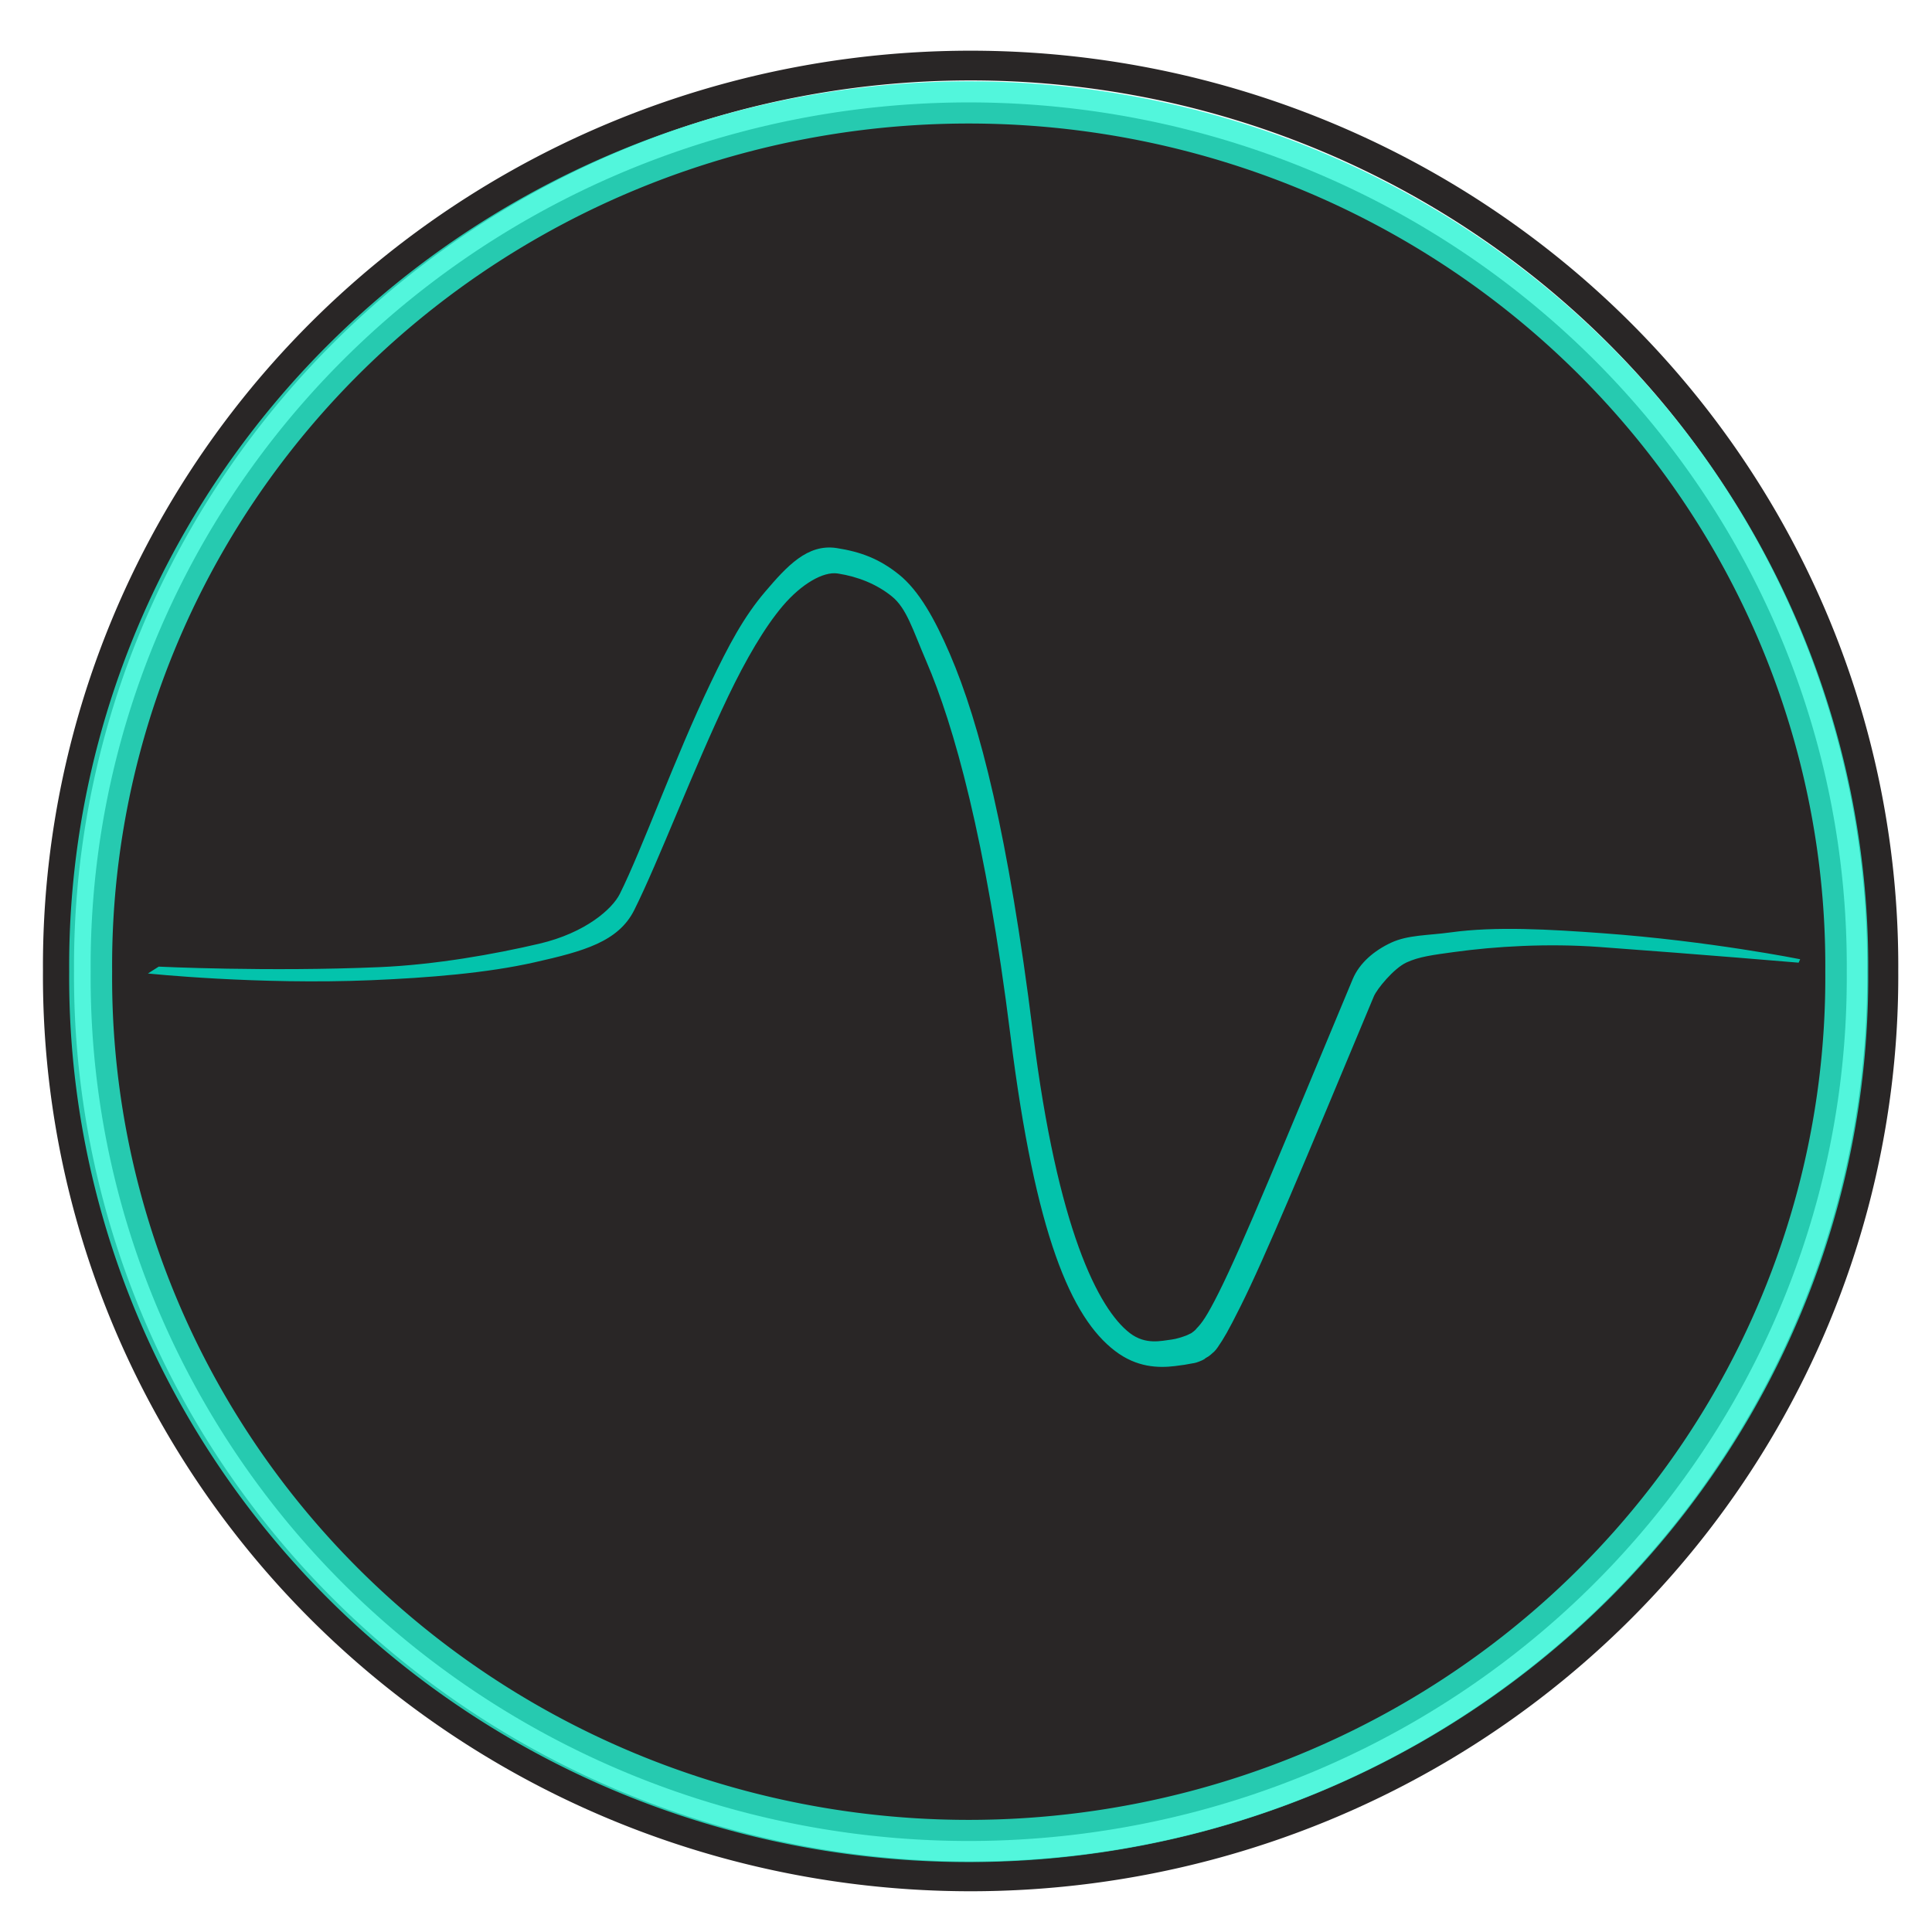 <?xml version="1.0" encoding="UTF-8" standalone="no"?>
<!-- Created with Inkscape (http://www.inkscape.org/) -->

<svg
   xmlns:dc="http://purl.org/dc/elements/1.1/"
   xmlns:cc="http://creativecommons.org/ns#"
   xmlns:rdf="http://www.w3.org/1999/02/22-rdf-syntax-ns#"
   xmlns:svg="http://www.w3.org/2000/svg"
   xmlns="http://www.w3.org/2000/svg"
   xmlns:sodipodi="http://sodipodi.sourceforge.net/DTD/sodipodi-0.dtd"
   xmlns:inkscape="http://www.inkscape.org/namespaces/inkscape"
   width="64px"
   height="64px"
   id="svg3759"
   version="1.1"
   inkscape:version="0.48.5 r10040"
   sodipodi:docname="vinix.svg">
  <defs
     id="defs3761">
    <filter
       inkscape:label="Glow"
       inkscape:menu="Shadows and Glows"
       inkscape:menu-tooltip="Glow of object's own color at the edges"
       color-interpolation-filters="sRGB"
       id="filter4534">
      <feGaussianBlur
         stdDeviation="5"
         result="result91"
         id="feGaussianBlur4536" />
      <feComposite
         in="SourceGraphic"
         operator="over"
         in2="result91"
         id="feComposite4538" />
    </filter>
  </defs>
  <sodipodi:namedview
     id="base"
     pagecolor="#ffffff"
     bordercolor="#666666"
     borderopacity="1.0"
     inkscape:pageopacity="0.0"
     inkscape:pageshadow="2"
     inkscape:zoom="5.6568543"
     inkscape:cx="39.462499"
     inkscape:cy="31.017045"
     inkscape:current-layer="layer3"
     showgrid="true"
     inkscape:document-units="px"
     inkscape:grid-bbox="true"
     inkscape:window-width="1600"
     inkscape:window-height="789"
     inkscape:window-x="0"
     inkscape:window-y="27"
     inkscape:window-maximized="1"
     inkscape:snap-nodes="false" />
  <g
     inkscape:groupmode="layer"
     id="layer3"
     inkscape:label="Baground"
     style="display:inline">
    <path
       sodipodi:type="arc"
       style="fill:#292626;fill-opacity:0;fill-rule:evenodd;stroke:#292626;stroke-width:1px;stroke-linecap:butt;stroke-linejoin:miter;stroke-opacity:1;filter:url(#filter4534)"
       id="path4285"
       sodipodi:cx="33.18182"
       sodipodi:cy="32.81818"
       sodipodi:rx="29.363636"
       sodipodi:ry="30.272728"
       d="m 62.545,32.818 a 29.364,30.273 0 1 1 -58.727,0 29.364,30.273 0 1 1 58.727,0 z"
       transform="matrix(1.029,0,0,0.985,-1.991,-0.161)" />
  </g>
  <g
     id="layer1"
     inkscape:label="Ring"
     inkscape:groupmode="layer"
     style="display:inline"
     sodipodi:insensitive="true">
    <path
       sodipodi:type="arc"
       style="fill:#292626;fill-opacity:1;fill-rule:evenodd;stroke:#26f3d3;stroke-width:1px;stroke-linecap:butt;stroke-linejoin:miter;stroke-opacity:0.796"
       id="path4279"
       sodipodi:cx="37.545456"
       sodipodi:cy="34.272728"
       sodipodi:rx="20.454546"
       sodipodi:ry="20.454546"
       d="m 58,34.273 a 20.455,20.455 0 1 1 -40.909,0 20.455,20.455 0 1 1 40.909,0 z"
       transform="matrix(1.422,0,0,1.398,-21.3,-15.725)" />
  </g>
  <g
     inkscape:groupmode="layer"
     id="layer5"
     inkscape:label="Logo"
     style="display:inline">
    <path
       style="font-size:medium;font-style:normal;font-variant:normal;font-weight:normal;font-stretch:normal;text-indent:0;text-align:start;text-decoration:none;line-height:normal;letter-spacing:normal;word-spacing:normal;text-transform:none;direction:ltr;block-progression:tb;writing-mode:lr-tb;text-anchor:start;baseline-shift:baseline;color:#000000;fill:#03c3ac;fill-opacity:1;stroke:none;stroke-width:1px;marker:none;visibility:visible;display:inline;overflow:visible;enable-background:accumulate;font-family:Sans;-inkscape-font-specification:Sans"
       d="m 27.719,18.156 c -0.971,-0.152 -1.655,0.605 -2.37,1.443 -0.715,0.837 -1.215,1.785 -1.809,3.026 -1.189,2.481 -2.27,5.512 -3.009,6.989 -0.245,0.49 -1.127,1.287 -2.668,1.648 -1.493,0.349 -3.443,0.697 -5.295,0.776 -3.705,0.158 -7.31,-0.017 -7.31,-0.017 l -0.358,0.227 c 0,0 3.64,0.382 7.412,0.222 1.886,-0.08 3.808,-0.233 5.406,-0.594 1.598,-0.361 2.765,-0.674 3.292,-1.729 0.807,-1.614 1.962,-4.679 3.114,-7.083 0.576,-1.202 1.201,-2.283 1.812,-3 0.612,-0.717 1.335,-1.142 1.818,-1.066 0.676,0.106 1.285,0.353 1.783,0.752 0.498,0.399 0.693,1.099 1.149,2.158 0.912,2.118 1.972,5.876 2.788,12.405 0.825,6.601 2.011,9.331 3.462,10.438 0.725,0.554 1.44,0.566 1.977,0.503 0.269,-0.032 0.401,-0.054 0.577,-0.089 0.11,-0.013 0.197,-0.047 0.234,-0.062 0.016,-0.006 0.124,-0.047 0.187,-0.09 0.027,-0.039 0.101,-0.051 0.196,-0.138 0.095,-0.087 0.135,-0.104 0.234,-0.248 0.197,-0.287 0.34,-0.526 0.746,-1.338 0.813,-1.623 2.089,-4.69 4.424,-10.285 0.1,-0.24 0.657,-0.923 1.077,-1.119 0.42,-0.196 0.888,-0.252 1.574,-0.347 1.371,-0.189 3.092,-0.293 4.821,-0.168 3.458,0.252 6.599,0.52 6.599,0.52 l 0.051,-0.114 c 0,0 -3,-0.604 -6.534,-0.861 -1.767,-0.129 -3.553,-0.235 -5.048,-0.028 -0.748,0.103 -1.41,0.08 -1.969,0.341 -0.559,0.261 -1.047,0.669 -1.273,1.21 -2.331,5.584 -3.643,8.799 -4.436,10.381 -0.396,0.791 -0.565,1.016 -0.732,1.185 -0.058,0.084 -0.163,0.142 -0.18,0.16 -0.03,0.011 -0.076,0.038 -0.098,0.047 -0.043,0.018 -0.023,0.014 -0.078,0.034 -0.108,0.04 -0.311,0.11 -0.477,0.13 -0.332,0.039 -0.853,0.187 -1.378,-0.213 C 36.385,43.36 35.03,40.709 34.219,34.219 33.399,27.657 32.461,23.974 31.464,21.66 30.966,20.503 30.439,19.561 29.778,19.031 29.117,18.501 28.497,18.278 27.719,18.156 z"
       id="path4511"
       inkscape:connector-curvature="0"
       sodipodi:nodetypes="ssssssccsssssssssscccccssssssccsssssccccccssss" />
  </g>
</svg>
